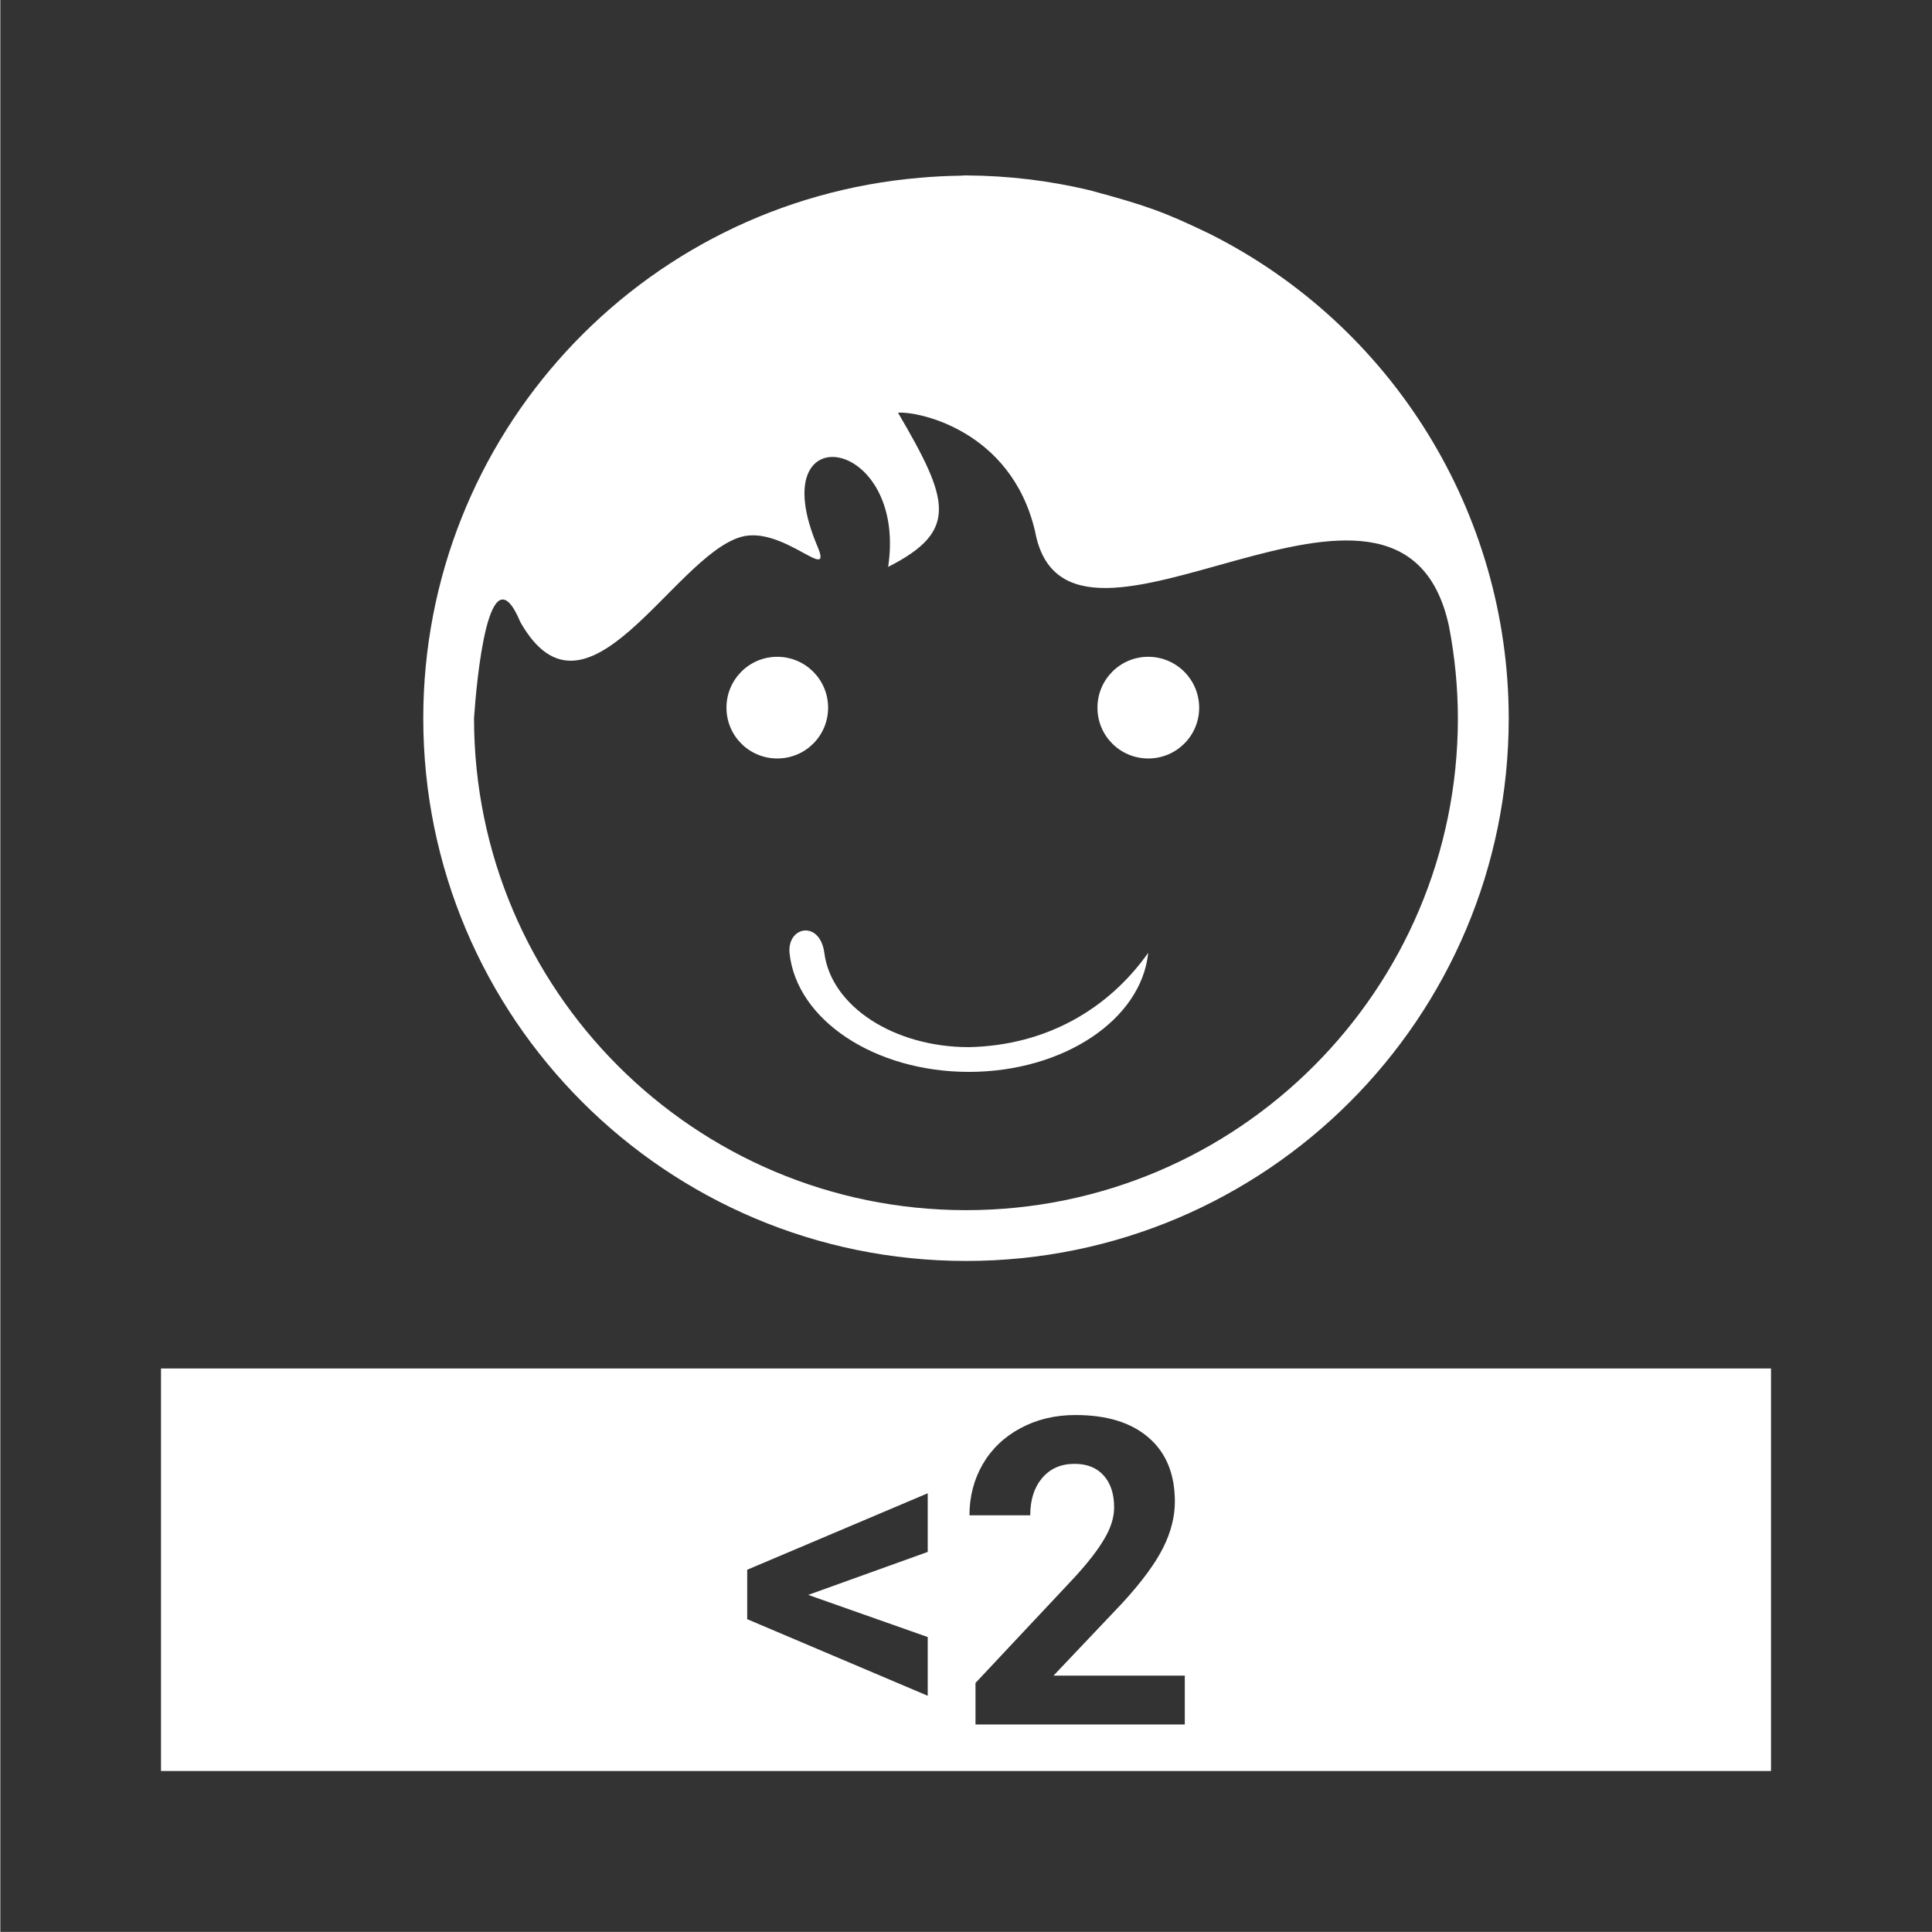 <svg width="48" height="48" viewBox="0 0 48 48" fill="none" xmlns="http://www.w3.org/2000/svg">
<g clip-path="url(#clip0)">
<path fill-rule="evenodd" clip-rule="evenodd" d="M0.008 -0.002V47.998H48.008V-0.002H0.008ZM24.002 4.355C24.008 4.355 24.017 4.359 24.023 4.359C25.045 4.365 26.064 4.487 27.059 4.723C28.483 5.106 28.926 5.266 30.053 5.809C34.604 8.094 37.478 12.749 37.484 17.842C37.485 25.29 31.45 31.328 24.002 31.328C16.554 31.328 10.515 25.29 10.516 17.842C10.52 10.839 15.883 5.007 22.861 4.416C23.195 4.386 23.529 4.37 23.863 4.365C23.909 4.365 23.956 4.357 24.002 4.357V4.355ZM22.311 10.254C23.585 12.427 23.829 13.192 22.066 14.084C22.551 10.834 18.909 10.265 20.309 13.574C20.713 14.53 19.443 13.036 18.402 13.342C16.717 13.839 14.565 18.341 12.93 15.459C12.14 13.574 11.838 16.94 11.777 17.842C11.777 24.592 17.252 30.066 24.002 30.066C30.751 30.065 36.221 24.591 36.221 17.842C36.219 17.071 36.144 16.305 35.998 15.551C34.8 10.042 26.506 17.508 25.715 13.197C25.122 10.676 22.79 10.212 22.311 10.254ZM19.312 16.318C20.009 16.319 20.574 16.884 20.574 17.582C20.575 18.28 20.011 18.844 19.312 18.844C18.613 18.845 18.048 18.281 18.049 17.582C18.049 16.883 18.614 16.317 19.312 16.318ZM28.529 16.318C29.227 16.319 29.792 16.884 29.793 17.582C29.794 18.28 29.228 18.844 28.529 18.844C27.83 18.845 27.265 18.281 27.266 17.582C27.266 16.883 27.831 16.317 28.529 16.318ZM19.984 23.119C20.193 23.099 20.424 23.264 20.48 23.672C20.648 24.998 22.205 26.015 24.07 26.016C25.998 25.976 27.541 25.066 28.527 23.672C28.356 25.34 26.413 26.63 24.07 26.631C21.73 26.629 19.786 25.339 19.615 23.672C19.588 23.34 19.776 23.137 19.984 23.119ZM4 34H44V44H4V34ZM26.721 35.156C26.21 35.156 25.754 35.266 25.352 35.484C24.949 35.7 24.636 35.999 24.414 36.381C24.195 36.763 24.086 37.185 24.086 37.647H25.596C25.596 37.264 25.694 36.957 25.889 36.725C26.087 36.489 26.355 36.369 26.695 36.369C27.011 36.369 27.254 36.468 27.424 36.662C27.594 36.853 27.68 37.116 27.68 37.453C27.68 37.7 27.599 37.96 27.436 38.234C27.276 38.509 27.026 38.829 26.689 39.197L24.236 41.812V42.844H29.436V41.631H26.174L27.898 39.812C28.371 39.295 28.704 38.842 28.898 38.453C29.093 38.064 29.189 37.682 29.189 37.307C29.189 36.623 28.973 36.094 28.539 35.719C28.108 35.344 27.502 35.156 26.721 35.156ZM23.049 37.1L18.564 39V40.228L23.049 42.131V40.672L20.08 39.625L23.049 38.557V37.1Z" fill="#333333"/>
</g>
<defs>
<clipPath id="clip0">
<rect width="48" height="48" fill="white"/>
</clipPath>
</defs>
</svg>
